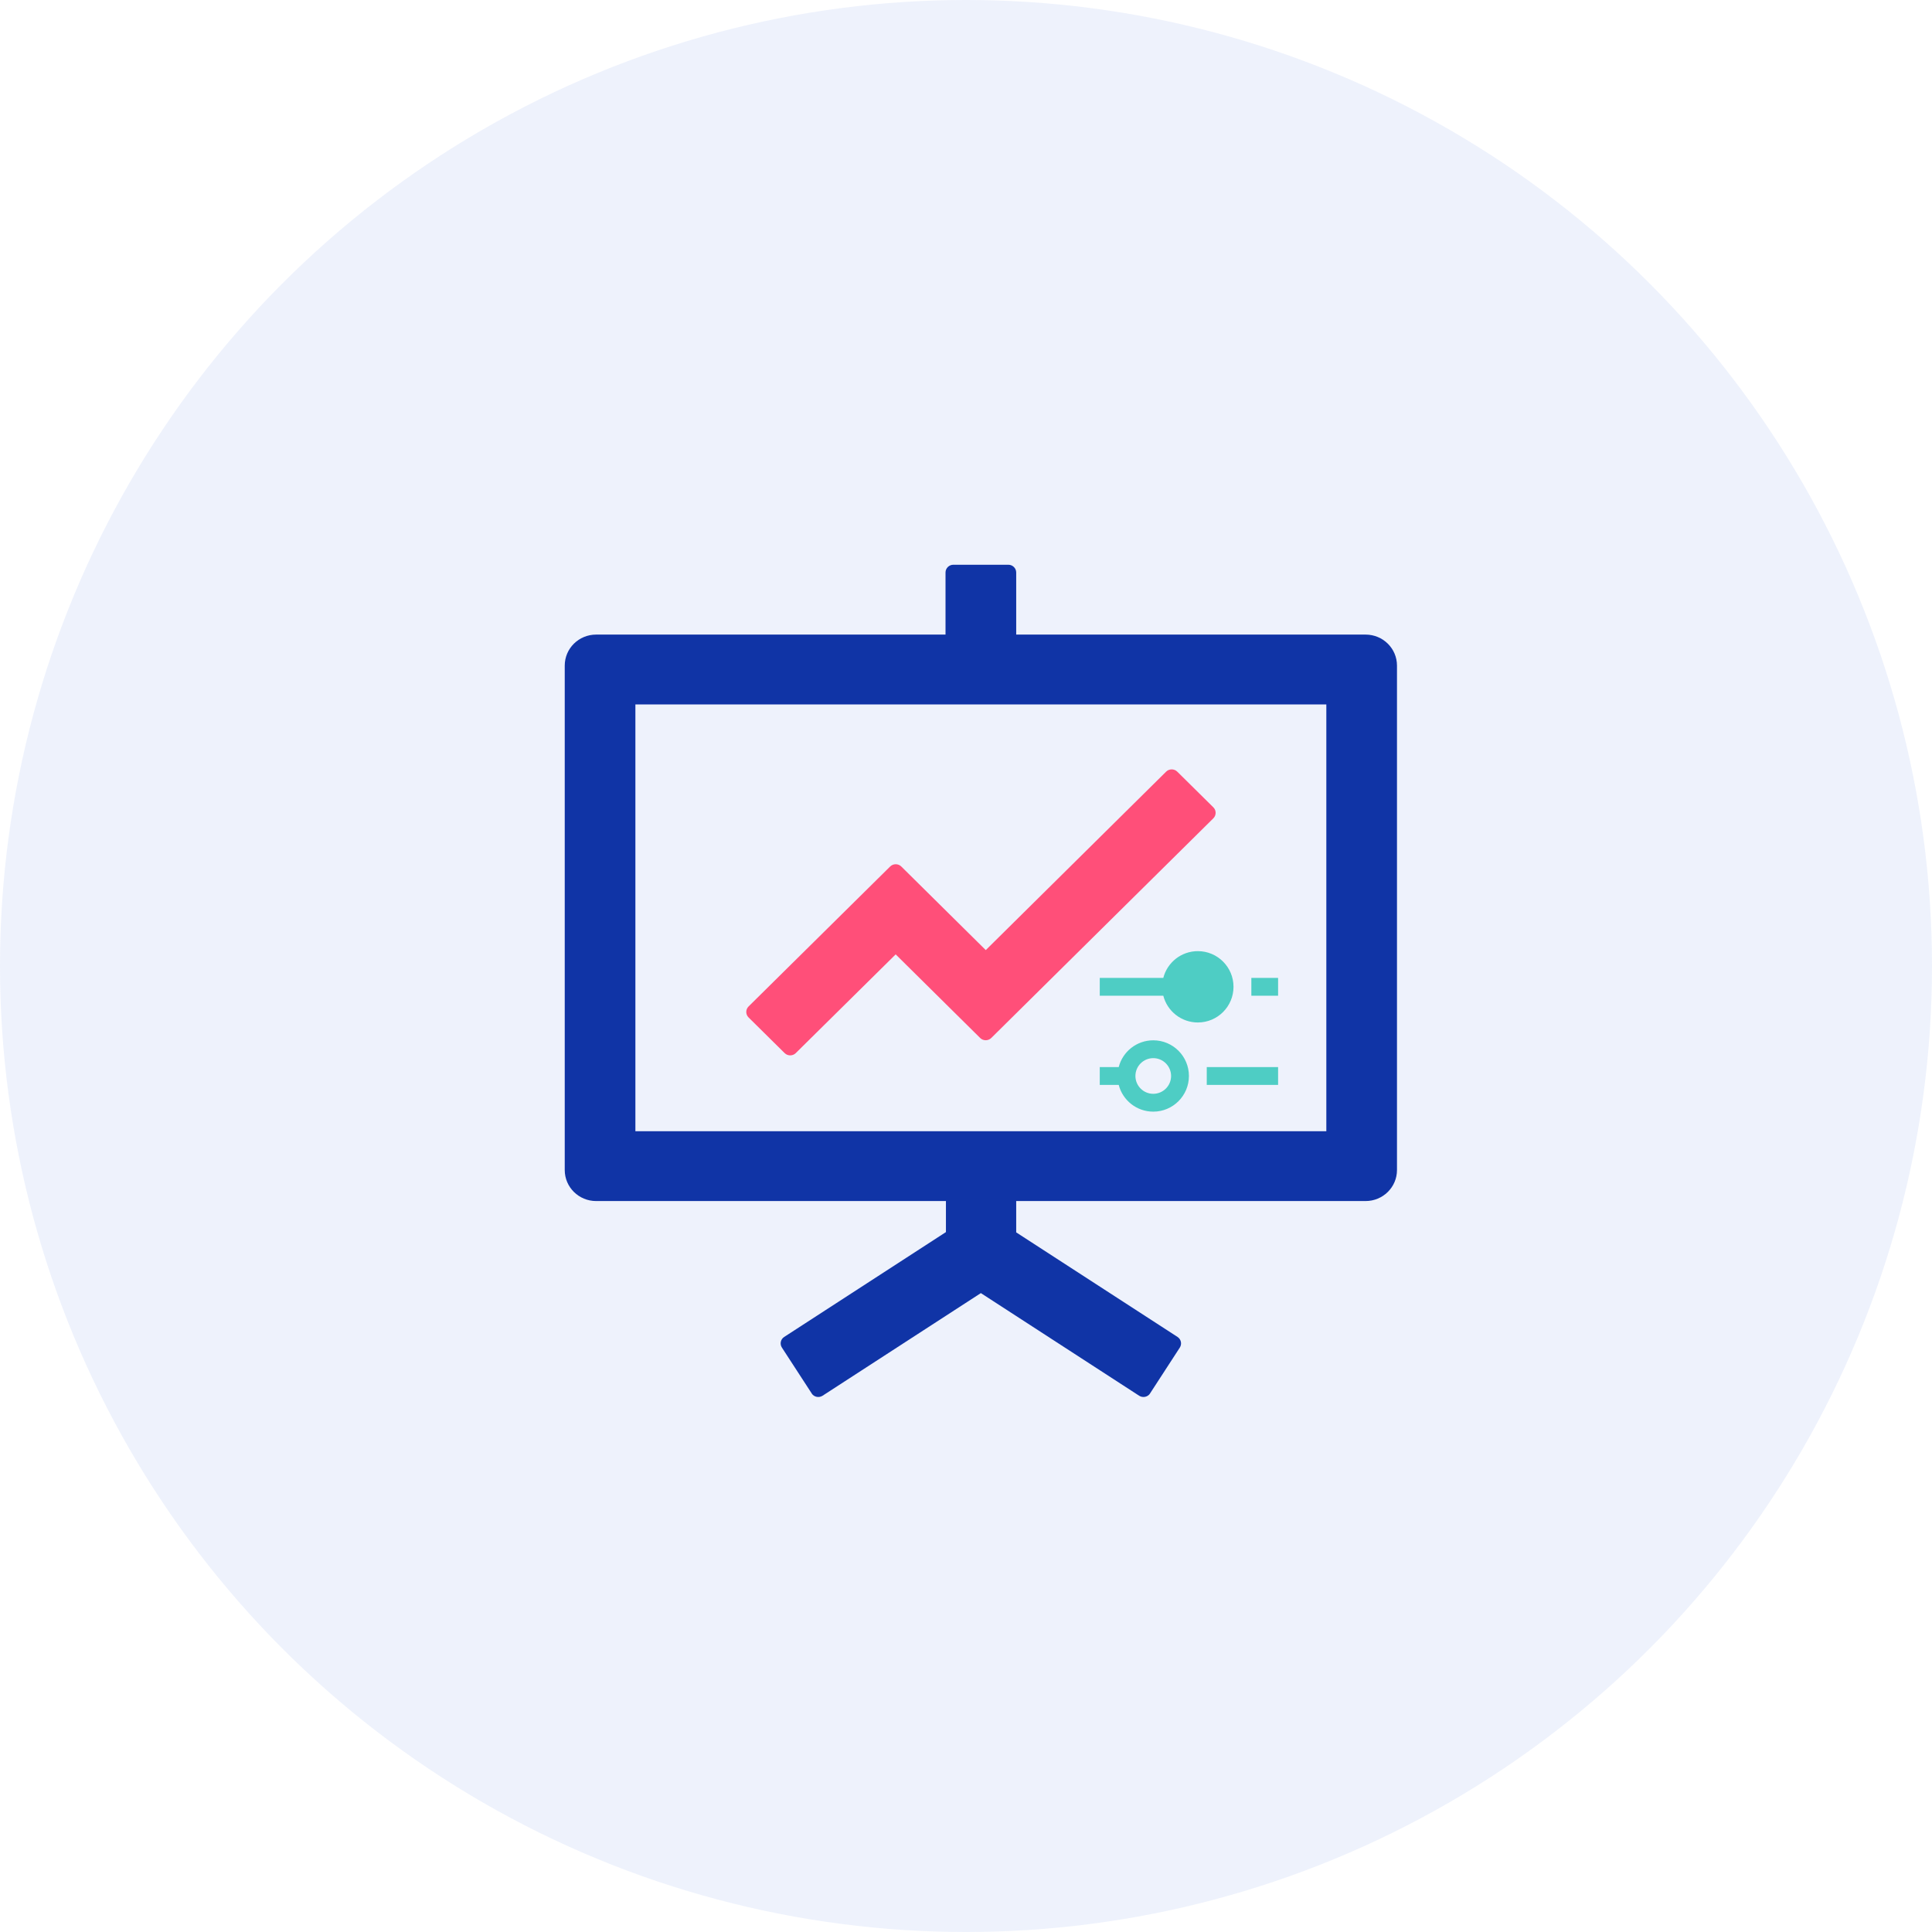 <svg width="65" height="65" viewBox="0 0 65 65" fill="none" xmlns="http://www.w3.org/2000/svg">
<circle opacity="0.1" cx="32.5" cy="32.5" r="32.5" fill="#507FDF"/>
<path d="M26.399 35.431C26.502 35.532 26.67 35.532 26.772 35.431L30.134 32.109L32.977 34.922C33.079 35.023 33.247 35.023 33.35 34.922L40.822 27.531C40.924 27.429 40.924 27.263 40.822 27.162L39.607 25.961C39.505 25.86 39.336 25.86 39.234 25.961L33.165 31.965L30.322 29.152C30.22 29.051 30.051 29.051 29.949 29.152L25.184 33.862C25.082 33.963 25.082 34.129 25.184 34.23L26.399 35.431Z" fill="#FF4F79"/>
<path d="M45.943 21.35H34.189V19.261C34.189 19.117 34.07 19 33.925 19H32.075C31.93 19 31.811 19.117 31.811 19.261V21.35H20.057C19.472 21.35 19 21.816 19 22.394V39.364C19 39.941 19.472 40.408 20.057 40.408H31.825V41.452L26.383 44.98C26.261 45.058 26.228 45.218 26.307 45.339L27.308 46.879V46.882C27.387 47.003 27.552 47.036 27.674 46.958L33 43.505L38.326 46.958C38.448 47.036 38.613 47.003 38.693 46.882V46.879L39.693 45.339C39.772 45.218 39.736 45.058 39.617 44.98L34.189 41.462V40.408H45.943C46.528 40.408 47 39.941 47 39.364V22.394C47 21.816 46.528 21.35 45.943 21.35ZM44.623 38.058H21.377V23.699H44.623V38.058Z" fill="#1034A6"/>
<path fill-rule="evenodd" clip-rule="evenodd" d="M39.138 33.5C39.271 34.018 39.741 34.4 40.3 34.4C40.963 34.4 41.5 33.863 41.5 33.2C41.5 32.537 40.963 32 40.3 32C39.741 32 39.271 32.382 39.138 32.9H37V33.5H39.138ZM42.1 32.9V33.5H43V32.9H42.1ZM37.638 36.5C37.771 37.018 38.241 37.4 38.8 37.4C39.463 37.4 40 36.863 40 36.2C40 35.537 39.463 35 38.8 35C38.241 35 37.771 35.382 37.638 35.9H37V36.5H37.638ZM40.6 36.5V35.9H43V36.5H40.6ZM38.8 36.8C39.131 36.8 39.4 36.531 39.4 36.2C39.4 35.869 39.131 35.6 38.8 35.6C38.469 35.6 38.2 35.869 38.2 36.2C38.2 36.531 38.469 36.8 38.8 36.8Z" fill="#4ECDC4"/>
</svg>
